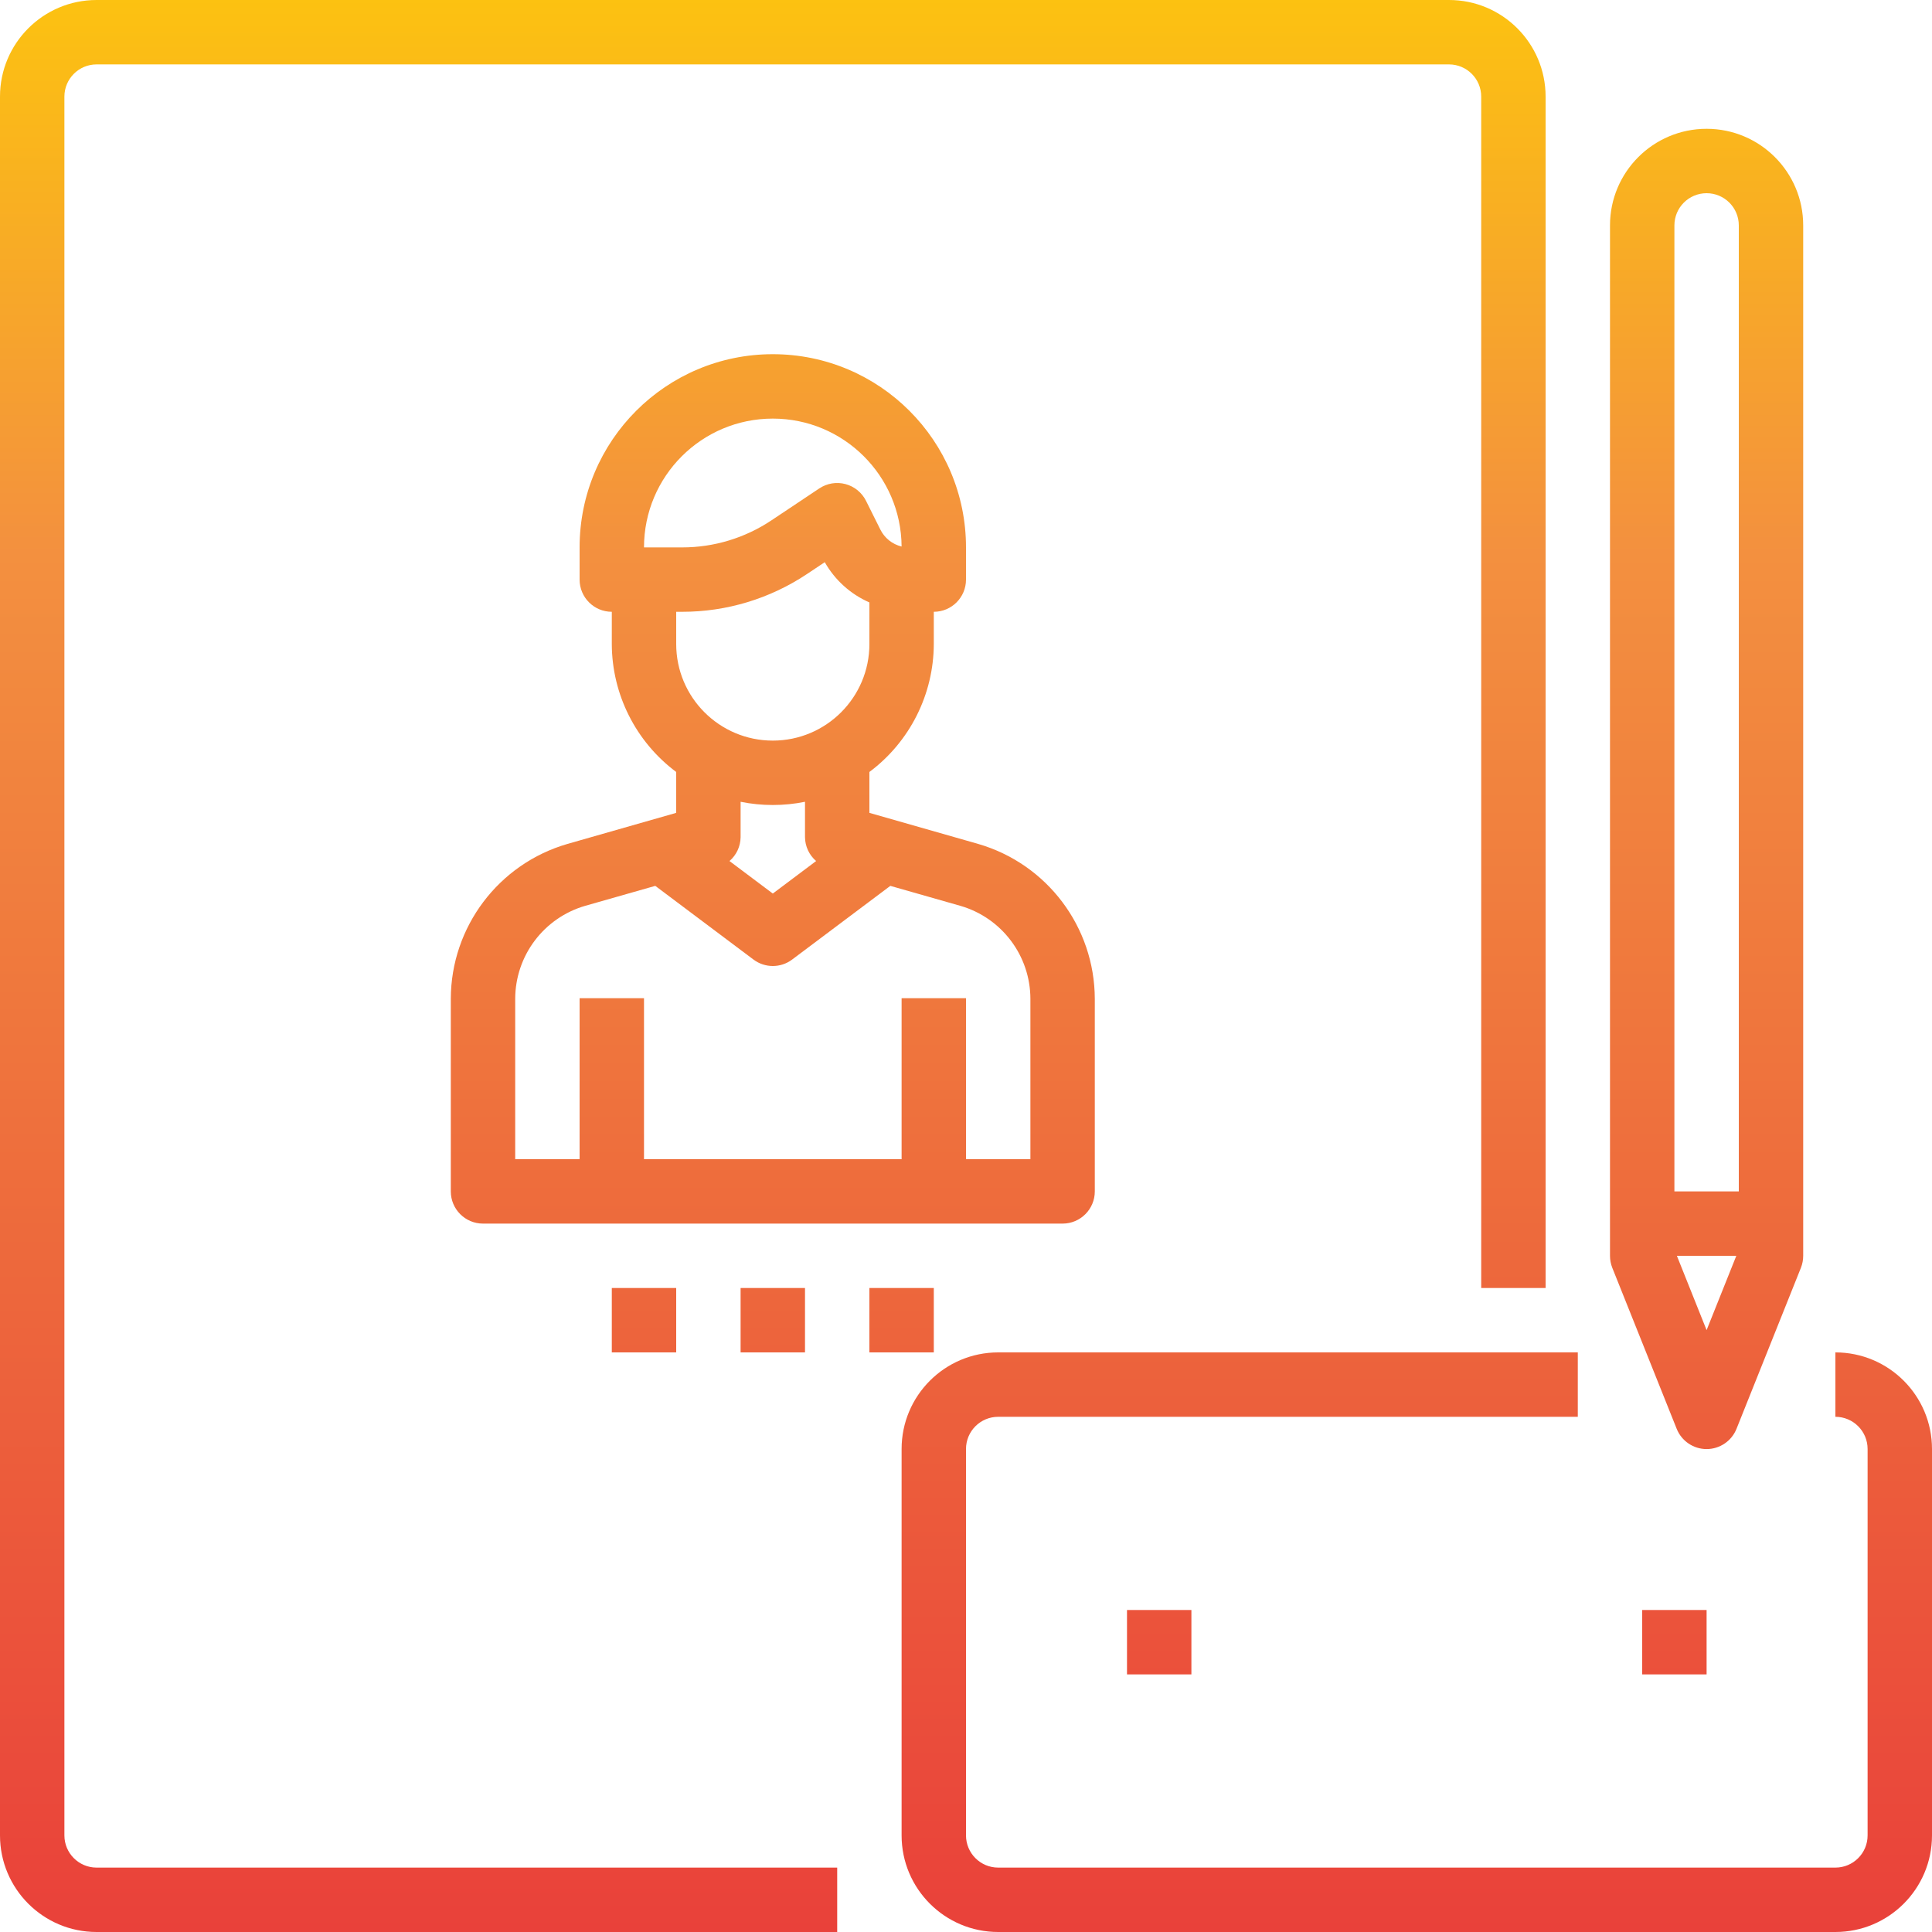 <svg height="480pt" viewBox="0 0 480 480" width="480pt" xmlns="http://www.w3.org/2000/svg" xmlns:xlink="http://www.w3.org/1999/xlink"><linearGradient id="a"><stop offset="0" stop-color="#e93e3a"/><stop offset=".35" stop-color="#ed683c"/><stop offset=".7" stop-color="#f3903f"/><stop offset="1" stop-color="#fdc70c"/></linearGradient><linearGradient id="b" gradientUnits="userSpaceOnUse" x1="352" x2="352" xlink:href="#a" y1="492.6" y2="-14.488"/><linearGradient id="c" gradientUnits="userSpaceOnUse" x1="416" x2="416" xlink:href="#a" y1="492.6" y2="-14.488"/><linearGradient id="d" gradientUnits="userSpaceOnUse" x1="288" x2="288" xlink:href="#a" y1="492.6" y2="-14.488"/><linearGradient id="e" gradientUnits="userSpaceOnUse" x1="424" x2="424" xlink:href="#a" y1="492.6" y2="-14.488"/><linearGradient id="f" gradientUnits="userSpaceOnUse" x1="192" x2="192" xlink:href="#a" y1="492.6" y2="-14.488"/><linearGradient id="g" gradientUnits="userSpaceOnUse" x1="160" x2="160" xlink:href="#a" y1="492.6" y2="-14.488"/><linearGradient id="h" gradientUnits="userSpaceOnUse" x1="224" x2="224" xlink:href="#a" y1="492.6" y2="-14.488"/><path d="m456 336v16c4.418 0 8 3.582 8 8v96c0 4.418-3.582 8-8 8h-208c-4.418 0-8-3.582-8-8v-96c0-4.418 3.582-8 8-8h144v-16h-144c-13.254 0-24 10.746-24 24v96c0 13.254 10.746 24 24 24h208c13.254 0 24-10.746 24-24v-96c0-13.254-10.746-24-24-24zm0 0" fill="url(#b)"/><path d="m312 408c0 22.09 17.91 40 40 40s40-17.91 40-40-17.91-40-40-40c-22.082.027-39.973 17.918-40 40zm64 0c0 13.254-10.746 24-24 24s-24-10.746-24-24 10.746-24 24-24 24 10.746 24 24zm0 0" fill="url(#b)"/><path d="m408 400h16v16h-16zm0 0" fill="url(#c)"/><path d="m280 400h16v16h-16zm0 0" fill="url(#d)"/><path d="m416.566 354.977c1.215 3.043 4.16 5.039 7.434 5.039s6.219-1.996 7.434-5.039l16-40c.375-.949.566-1.957.566-2.977v-256c0-13.254-10.746-24-24-24s-24 10.746-24 24v256c0 1.02.191 2.027.566 2.977zm7.434-24.512-7.383-18.465h14.766zm0-282.465c4.418 0 8 3.582 8 8v240h-16v-240c0-4.418 3.582-8 8-8zm0 0" fill="url(#e)"/><g fill="url(#f)"><path d="m272 296v-47.84c-.043-17.848-11.855-33.531-29-38.496l-27-7.711v-10.16c10.035-7.492 15.965-19.27 16-31.793v-8c4.418 0 8-3.582 8-8v-8c0-26.508-21.492-48-48-48s-48 21.492-48 48v8c0 4.418 3.582 8 8 8v8c.035 12.523 5.965 24.301 16 31.793v10.16l-26.992 7.711c-17.148 4.961-28.969 20.645-29.008 38.496v47.84c0 4.418 3.582 8 8 8h144c4.418 0 8-3.582 8-8zm-80-192c17.59 0 31.883 14.195 32 31.785-2.297-.559-4.23-2.102-5.281-4.219l-3.559-7.133c-1.023-2.059-2.883-3.574-5.102-4.164-2.223-.594-4.586-.199-6.5 1.074l-11.902 7.938c-6.57 4.387-14.293 6.727-22.191 6.719h-9.465c0-17.672 14.328-32 32-32zm-22.535 48c11.059.012 21.867-3.266 31.062-9.406l4.383-2.922c2.52 4.445 6.41 7.953 11.09 10v10.328c0 13.254-10.746 24-24 24s-24-10.746-24-24v-8zm22.535 48c2.688.004 5.367-.266 8-.801v8.801c.027 2.277 1.031 4.434 2.762 5.922l-10.762 8.078-10.762-8.078c1.73-1.488 2.734-3.645 2.762-5.922v-8.801c2.633.535 5.312.805 8 .801zm64 88h-16v-40h-16v40h-64v-40h-16v40h-16v-39.84c.02-10.715 7.109-20.129 17.398-23.113l17.402-4.957 24.398 18.309c2.844 2.137 6.758 2.137 9.602 0l24.398-18.309 17.41 4.965c10.285 2.98 17.371 12.395 17.391 23.105zm0 0"/><path d="m48 48h288v272h16v-272c0-8.836-7.164-16-16-16h-288c-8.836 0-16 7.164-16 16v368c0 8.836 7.164 16 16 16h160v-16h-160zm0 0"/><path d="m16 456v-432c0-4.418 3.582-8 8-8h336c4.418 0 8 3.582 8 8v296h16v-296c0-13.254-10.746-24-24-24h-336c-13.254 0-24 10.746-24 24v432c0 13.254 10.746 24 24 24h184v-16h-184c-4.418 0-8-3.582-8-8zm0 0"/><path d="m184 440h16v16h-16zm0 0"/><path d="m184 320h16v16h-16zm0 0"/></g><path d="m152 320h16v16h-16zm0 0" fill="url(#g)"/><path d="m216 320h16v16h-16zm0 0" fill="url(#h)"/></svg>